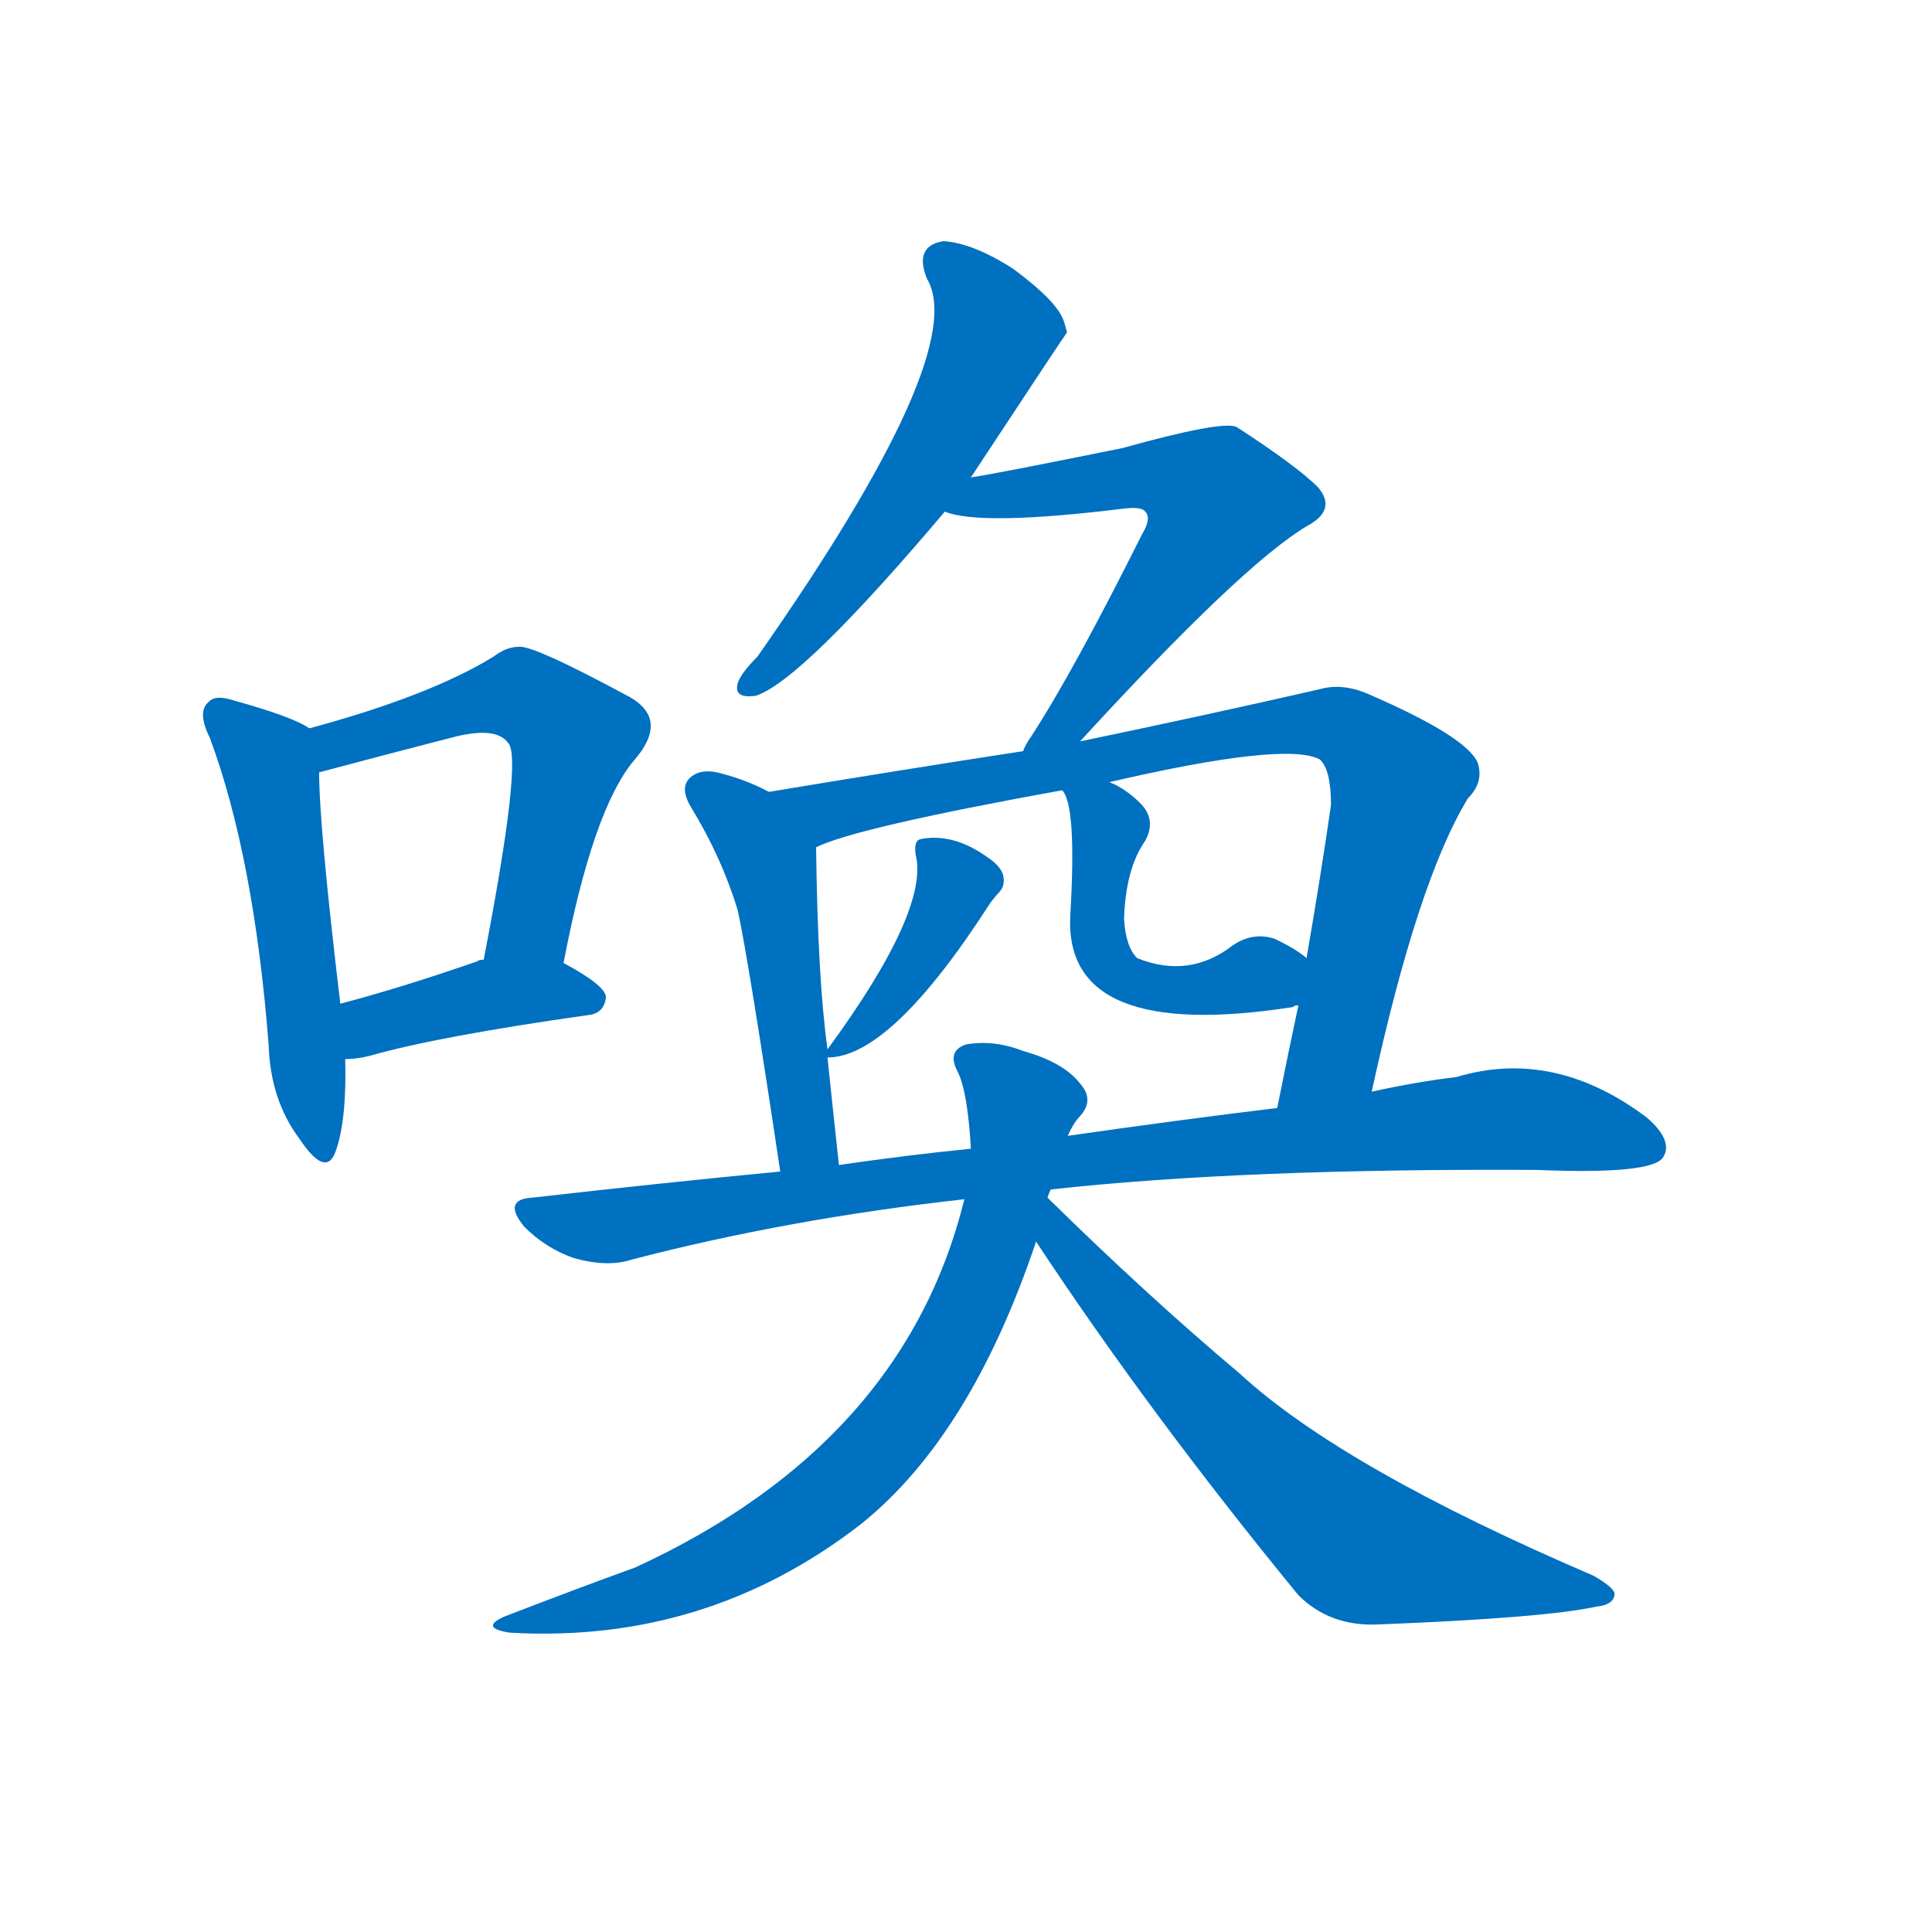 <svg width='83' height='83' >
                                <g transform="translate(3, 70) scale(0.07, -0.07)">
                                    <!-- 先将完整的字以灰色字体绘制完成，层级位于下面 -->
                                                                        <path d="M 147 553 Q 137 560 101 570 Q 89 574 85 569 Q 78 563 86 547 Q 113 474 122 359 Q 123 325 141 301 Q 157 277 163 293 Q 170 312 169 350 L 166 384 Q 153 493 153 526 C 152 550 152 550 147 553 Z" style="fill: #0070C0;"></path>
                                                                        <path d="M 303 409 Q 321 503 346 533 Q 368 558 344 572 Q 283 605 275 603 Q 268 603 260 597 Q 221 573 147 553 C 118 545 124 518 153 526 Q 198 538 237 548 Q 262 554 269 544 Q 278 535 254 411 C 248 382 297 380 303 409 Z" style="fill: #0070C0;"></path>
                                                                        <path d="M 169 350 Q 176 350 184 352 Q 226 364 318 377 Q 328 378 329 388 Q 329 395 303 409 L 254 411 Q 251 411 250 410 Q 204 394 166 384 C 137 376 139 348 169 350 Z" style="fill: #0070C0;"></path>
                                                                        <path d="M 553 707 Q 611 795 612 796 Q 611 800 610 803 Q 606 815 579 835 Q 554 851 536 852 Q 518 849 526 829 Q 553 784 422 597 Q 412 587 410 581 Q 407 571 421 573 Q 449 582 537 686 L 553 707 Z" style="fill: #0070C0;"></path>
                                                                        <path d="M 620 545 Q 719 653 759 677 Q 778 687 766 701 Q 753 714 716 738 Q 707 742 646 725 Q 567 709 553 707 C 523 702 508 693 537 686 Q 559 677 648 688 Q 658 689 660 686 Q 664 682 658 672 Q 616 588 590 548 Q 587 544 585 539 C 570 513 600 523 620 545 Z" style="fill: #0070C0;"></path>
                                                                        <path d="M 429 514 Q 416 521 401 525 Q 388 529 381 523 Q 374 517 381 505 Q 400 474 410 441 Q 417 408 436 281 C 440 251 475 255 472 285 Q 468 322 465 351 L 465 356 Q 459 399 458 480 C 458 500 456 501 429 514 Z" style="fill: #0070C0;"></path>
                                                                        <path d="M 799 330 Q 827 459 858 510 Q 868 520 864 532 Q 857 548 797 574 Q 781 581 767 577 Q 697 561 620 545 L 585 539 Q 507 527 429 514 C 399 509 430 470 458 480 Q 482 492 609 515 L 638 520 Q 746 545 767 534 Q 774 528 774 506 Q 768 464 759 412 L 754 383 Q 748 355 741 320 C 735 291 792 301 799 330 Z" style="fill: #0070C0;"></path>
                                                                        <path d="M 465 351 Q 504 351 565 446 Q 568 450 570 452 Q 574 456 573 462 Q 572 468 563 474 Q 542 489 522 485 Q 518 484 519 476 Q 528 442 465 356 C 461 351 461 351 465 351 Z" style="fill: #0070C0;"></path>
                                                                        <path d="M 609 515 Q 618 506 614 438 Q 610 360 751 382 Q 751 383 754 383 C 783 389 783 394 759 412 Q 752 418 739 424 Q 726 428 714 420 Q 687 399 655 412 Q 648 419 647 436 Q 648 467 660 484 Q 667 497 657 507 Q 648 516 638 520 C 611 533 597 541 609 515 Z" style="fill: #0070C0;"></path>
                                                                        <path d="M 602 270 Q 720 283 900 282 Q 972 279 978 290 Q 984 300 968 314 Q 911 357 851 339 Q 826 336 799 330 L 741 320 Q 683 313 613 303 Q 612 303 612 302 L 553 295 Q 513 291 472 285 L 436 281 Q 363 274 284 265 Q 265 264 279 247 Q 292 234 309 228 Q 330 222 345 227 Q 441 252 549 264 L 602 270 Z" style="fill: #0070C0;"></path>
                                                                        <path d="M 600 265 Q 601 268 602 270 L 612 302 Q 616 311 620 315 Q 629 325 620 335 Q 610 348 585 355 Q 567 362 550 359 Q 538 355 545 342 Q 551 330 553 295 L 549 264 Q 512 114 347 38 Q 311 25 267 8 Q 251 1 270 -2 Q 391 -9 486 65 Q 553 119 593 238 L 600 265 Z" style="fill: #0070C0;"></path>
                                                                        <path d="M 593 238 Q 663 132 754 21 Q 773 2 802 3 Q 905 7 937 14 Q 947 15 948 21 Q 949 25 935 33 Q 781 99 718 157 Q 661 205 600 265 C 579 286 576 263 593 238 Z" style="fill: #0070C0;"></path>
                                    
                                    
                                                                                                                                                                                                                                                                                                                                                                                                                                                                                                                                                                                                                                                                                                                                                                                                                                                                                                                                                                                                                            </g>
                            </svg>